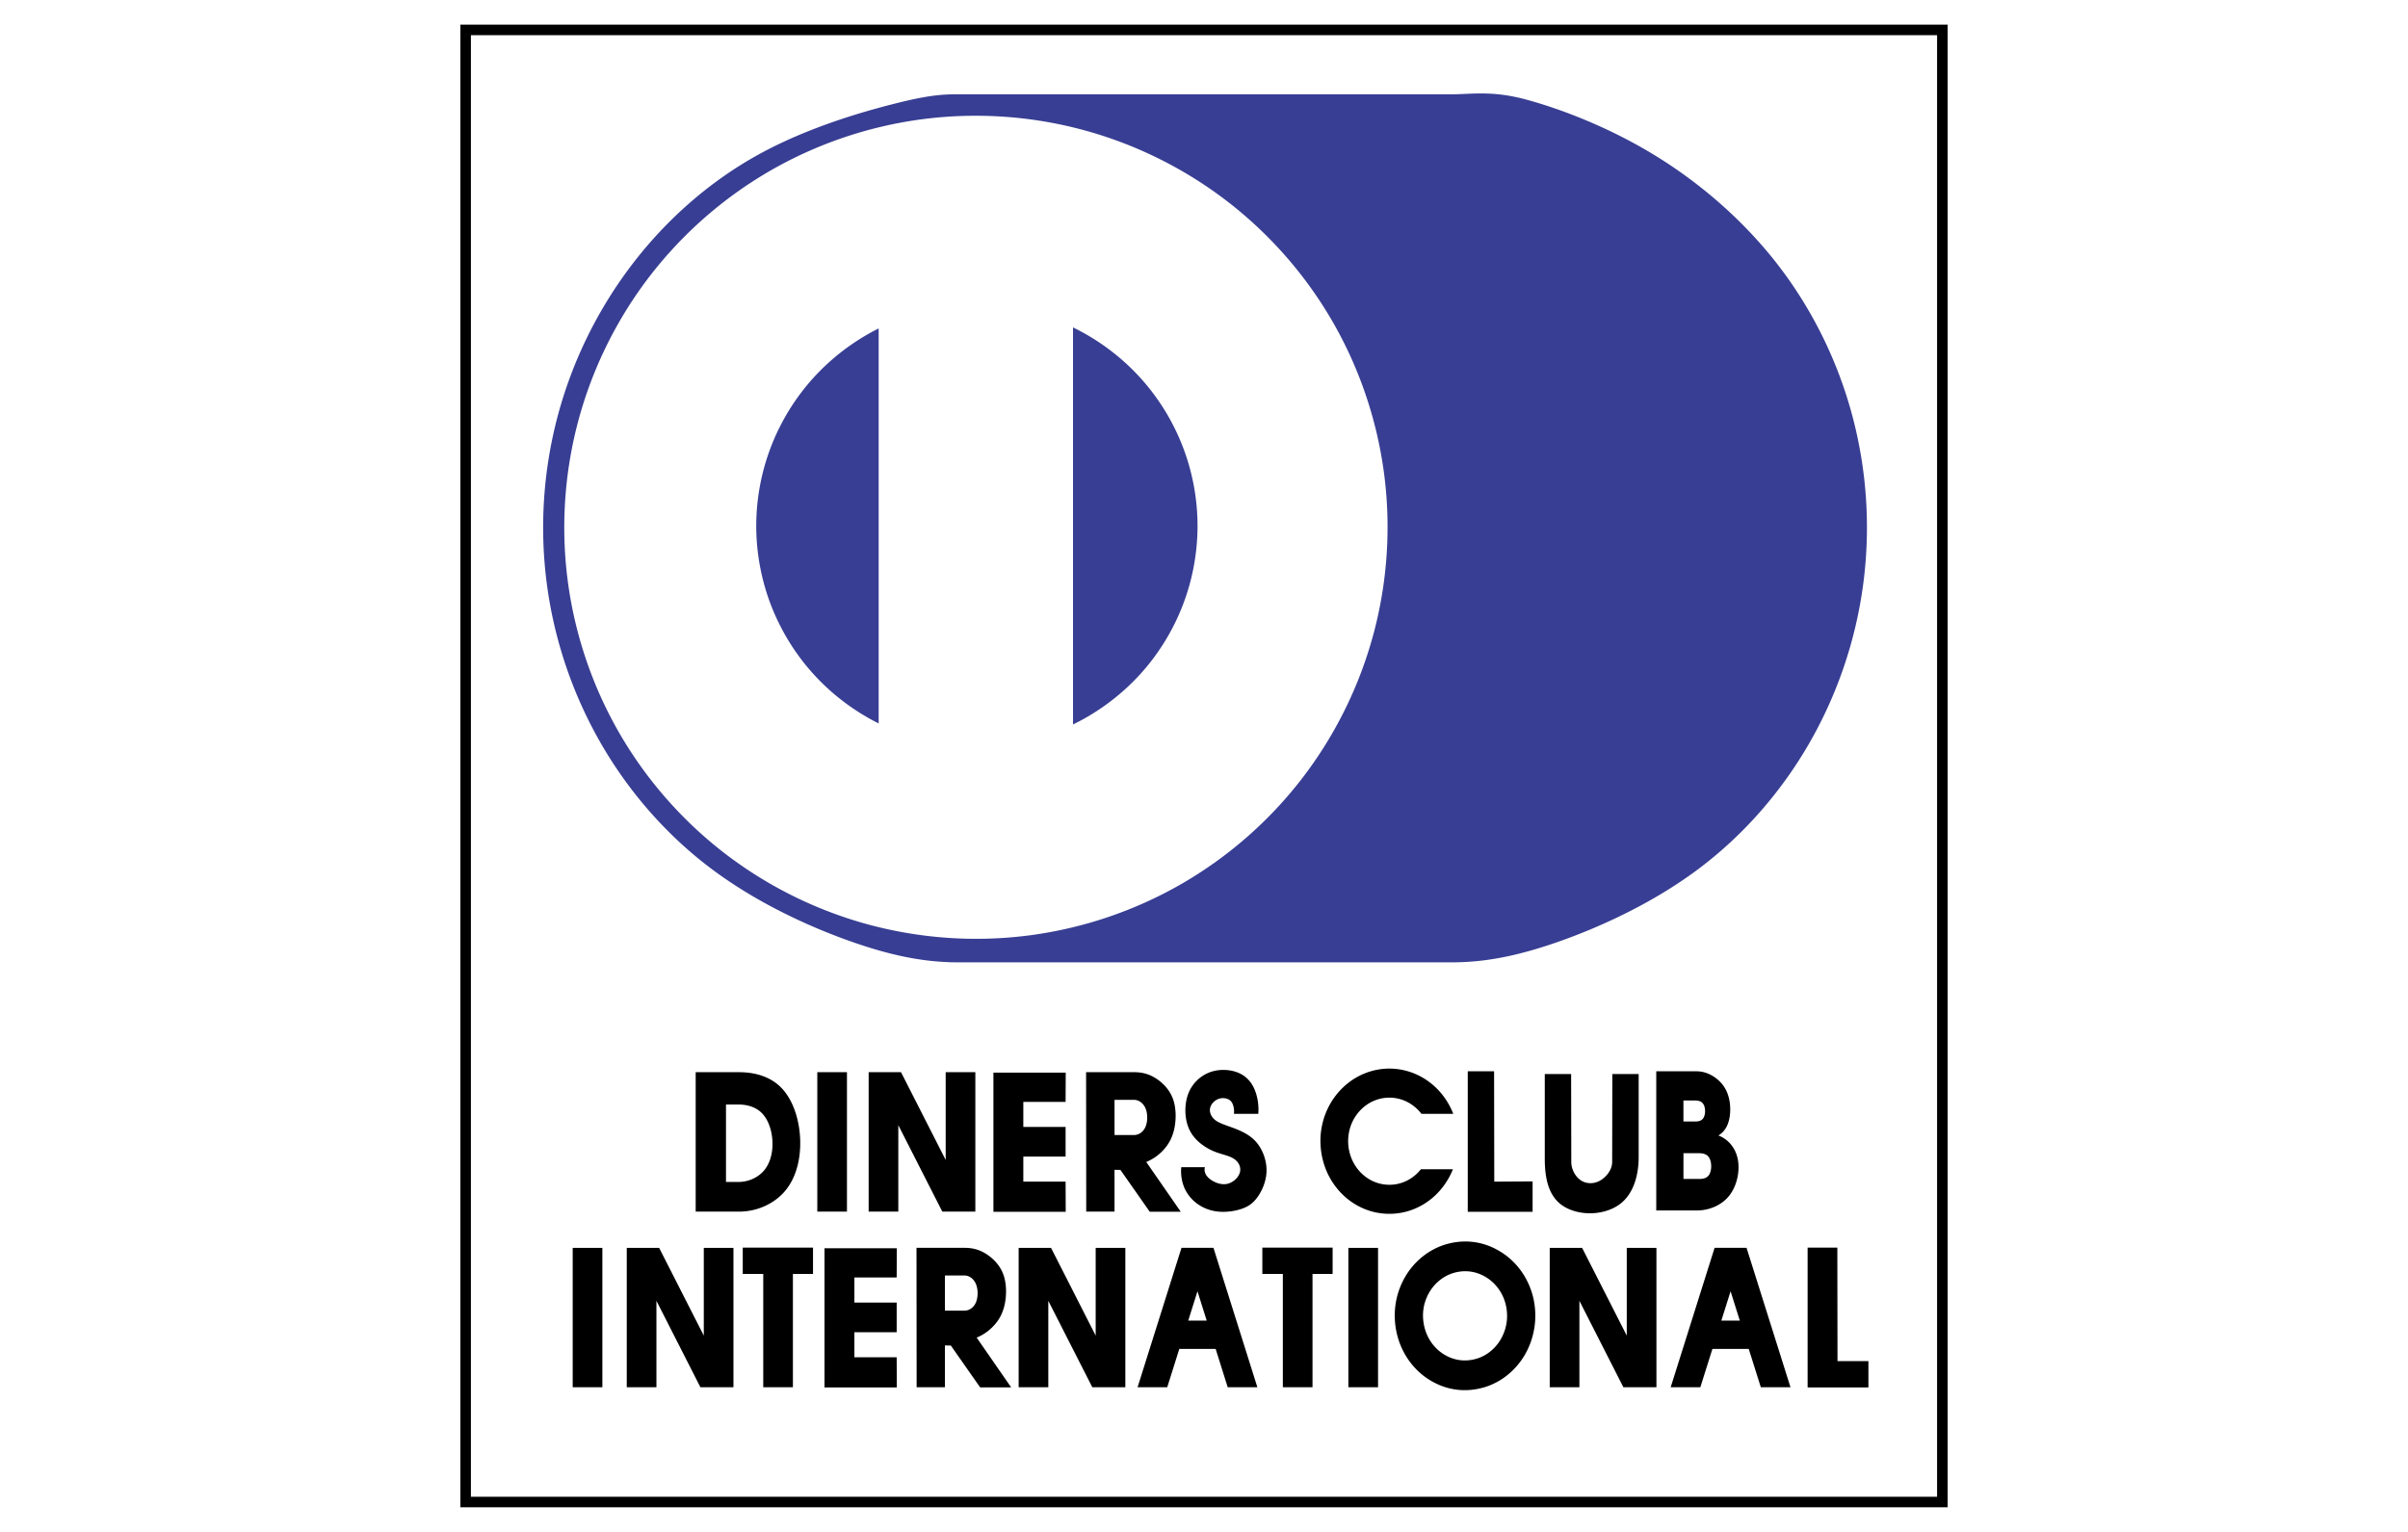 <svg xmlns="http://www.w3.org/2000/svg" width="33" height="21" viewBox="0 0 192.756 192.756"><g fill-rule="evenodd" clip-rule="evenodd"><path fill="#fff" d="M0 0h192.756v192.756H0V0z"/><path d="M2.834 189.658V3.098h187.087v186.561H2.834v-.001zm185.758-1.328V4.427H4.163V188.33h184.429z"/><path d="M177.916 52.257c-1.844-6.883-5.055-13.399-9.408-19.011-4.354-5.613-9.852-10.321-15.588-13.806-5.736-3.485-11.711-5.745-16.01-6.91-4.297-1.165-6.854-.663-9.439-.663h-61.92c-1.682 0-3.357.001-7.658 1.069s-11.22 3.046-17.411 6.432c-6.19 3.386-11.651 8.179-15.987 13.834a54.68 54.68 0 0 0-9.391 19.054 54.685 54.685 0 0 0-1.394 21.197 54.594 54.594 0 0 0 6.822 20.118c3.563 6.171 8.356 11.632 14.033 15.86s12.237 7.224 17.544 9.083c5.307 1.858 9.361 2.578 13.44 2.578h61.919c4.078 0 8.133-.72 13.439-2.578 5.307-1.859 11.867-4.854 17.545-9.083 5.676-4.229 10.469-9.689 14.033-15.86a54.594 54.594 0 0 0 6.822-20.118 54.605 54.605 0 0 0-1.391-21.196zm-60.213 27.492a52.018 52.018 0 0 1-8.932 18.124 51.934 51.934 0 0 1-15.188 13.328 51.927 51.927 0 0 1-19.136 6.489 52.011 52.011 0 0 1-20.162-1.326 52.007 52.007 0 0 1-18.123-8.933 51.916 51.916 0 0 1-13.327-15.188 51.909 51.909 0 0 1-6.489-19.136c-.883-6.721-.429-13.616 1.326-20.163S22.48 40.2 26.604 34.821a51.92 51.92 0 0 1 15.188-13.328 51.924 51.924 0 0 1 19.135-6.49 52.01 52.01 0 0 1 20.162 1.326 52.012 52.012 0 0 1 18.124 8.933c5.379 4.125 9.939 9.318 13.328 15.188s5.605 12.416 6.488 19.137.428 13.615-1.326 20.162z" fill="#383e93"/><path d="M47.309 47.474a27.822 27.822 0 0 0-5.374 8.673 27.816 27.816 0 0 0-1.88 10.03c0 3.42.643 6.84 1.88 10.03 1.237 3.189 3.068 6.147 5.374 8.673s5.085 4.618 8.144 6.148V41.326a28.062 28.062 0 0 0-8.144 6.148zM88.177 47.329a28.052 28.052 0 0 0-8.276-6.133v49.962a28.07 28.07 0 0 0 8.276-6.133 27.816 27.816 0 0 0 5.472-8.726 27.832 27.832 0 0 0 1.916-10.122c0-3.454-.655-6.906-1.916-10.122a27.816 27.816 0 0 0-5.472-8.726z" fill="#383e93"/><path d="M43.442 137.125c-1.403-1.626-3.501-2.213-5.51-2.213h-5.495v17.541h5.495c2.128 0 4.294-.917 5.686-2.524 1.392-1.608 2.01-3.909 1.969-6.302s-.742-4.877-2.145-6.502zm-2.445 10.198c-.778.894-1.989 1.4-3.178 1.4h-1.57v-9.744h1.57c1.123 0 2.295.324 3.08 1.228.785.902 1.177 2.284 1.2 3.613.023 1.33-.324 2.61-1.102 3.503zM51.466 152.453v-17.541h-3.731v17.541h3.731zM63.884 145.954v-11.042h3.731v17.541h-4.156l-5.533-10.875v10.875h-3.731v-17.541h4.071l5.618 11.042zM78.968 148.683l.016 3.796h-9.095v-17.51h9.095l-.016 3.676H73.65v3.152h5.318v3.732l-5.318-.001v3.155h5.318zM85.124 152.453h-3.561l-.016-17.541h6.091c.87 0 1.745.187 2.626.737.881.55 1.769 1.421 2.204 2.605.435 1.185.418 2.684.159 3.839-.259 1.155-.76 1.968-1.374 2.627a6.03 6.03 0 0 1-2.138 1.488l4.337 6.259h-3.901l-3.684-5.26-.744-.015v5.261h.001zm0-9.636h2.444c.587 0 1.163-.364 1.45-1.032.288-.669.287-1.656.001-2.33-.287-.675-.858-1.066-1.451-1.066h-2.444v4.428zM103.207 140.153c.1-1.213-.143-2.479-.633-3.419-.492-.94-1.232-1.555-2.213-1.873-.98-.316-2.199-.338-3.271.066a4.67 4.67 0 0 0-2.512 2.28c-.516 1.048-.626 2.314-.485 3.379.142 1.064.534 1.928 1.178 2.65.644.724 1.538 1.308 2.438 1.668.902.36 1.811.498 2.428.901.615.403.939 1.072.75 1.733-.189.66-.895 1.313-1.688 1.441-.793.129-1.678-.268-2.188-.717-.508-.448-.642-.949-.52-1.396h-2.974c-.091.982.088 1.998.51 2.842a4.94 4.94 0 0 0 1.848 1.984c.76.466 1.614.726 2.538.78s1.914-.098 2.717-.373c.801-.276 1.412-.678 1.988-1.485s1.117-2.021 1.127-3.331c.012-1.31-.51-2.717-1.363-3.657-.855-.94-2.043-1.415-2.992-1.763s-1.66-.568-2.133-.953c-.471-.385-.705-.934-.621-1.429s.486-.937.922-1.147.904-.191 1.246-.07c.342.12.555.342.691.678.139.335.197.783.15 1.21h3.062v.001zM127.734 140.153h-4a5.36 5.36 0 0 0-1.48-1.327 4.952 4.952 0 0 0-3.75-.567 5.074 5.074 0 0 0-1.768.832 5.434 5.434 0 0 0-1.369 1.478c-.736 1.162-1.016 2.637-.77 4.016.121.691.367 1.355.721 1.945s.812 1.104 1.342 1.509a4.966 4.966 0 0 0 3.664.999 4.968 4.968 0 0 0 1.838-.619 5.284 5.284 0 0 0 1.498-1.295h4.027a9.325 9.325 0 0 1-1.746 2.803 8.646 8.646 0 0 1-2.561 1.94 8.28 8.28 0 0 1-6.127.498 8.52 8.52 0 0 1-2.803-1.495 9.043 9.043 0 0 1-2.133-2.483c-1.125-1.911-1.551-4.309-1.137-6.545a9.326 9.326 0 0 1 1.176-3.124 9.068 9.068 0 0 1 2.162-2.454c1.742-1.368 3.893-1.964 5.932-1.77 1.043.096 2.07.393 3.02.876s1.818 1.153 2.547 1.97 1.315 1.779 1.717 2.813zM137.713 148.653v3.826h-8.158v-17.68h3.314l.022 13.884 4.822-.03zM139.244 145.763v-10.624h3.314l.021 11.078c0 .919.525 1.877 1.256 2.335.732.458 1.701.415 2.457-.055.756-.469 1.428-1.354 1.43-2.28l.02-11.078h3.314v10.455c0 2.272-.643 4.821-2.637 6.106-1.994 1.284-5.008 1.282-6.922.007-1.915-1.275-2.253-3.771-2.253-5.944zM163.516 145.827c-.297-1.453-1.248-2.503-2.43-2.954.707-.424 1.209-1.146 1.404-2.274.193-1.128.08-2.663-.656-3.803-.734-1.139-2.088-1.997-3.467-1.997h-5.1v17.509h5.1c1.541 0 3.137-.635 4.113-1.904s1.334-3.125 1.036-4.577zm-6.83-7.356h1.455c.406 0 .861.081 1.094.529.232.447.232 1.17-.002 1.612s-.688.501-1.092.501h-1.455v-2.642zm3.283 9.256c-.281.541-.826.617-1.312.617l-1.969-.001v-3.238h1.969c.49 0 1.035.104 1.314.651.279.547.279 1.43-.002 1.971zM20.699 174.553v-17.54h-3.732v17.54h3.732zM33.457 168.055v-11.042h3.731v17.54h-4.157l-5.532-10.875v10.875h-3.732v-17.54h4.071l5.619 11.042zM38.357 160.298v-3.315h8.839v3.315h-2.529v14.255h-3.731v-14.255h-2.579zM57.72 170.782l.015 3.796h-9.094v-17.51h9.094l-.015 3.676h-5.319v3.153h5.319v3.732h-5.319v3.153h5.319zM63.791 174.553H60.23l-.017-17.541h6.092c.87 0 1.745.187 2.626.737.881.55 1.769 1.421 2.204 2.606.435 1.184.418 2.683.159 3.838s-.76 1.968-1.374 2.627a6.016 6.016 0 0 1-2.138 1.488l4.337 6.259h-3.901l-3.684-5.26-.744-.015v5.261h.001zm0-9.636h2.444c.587 0 1.163-.364 1.45-1.032.287-.669.287-1.656 0-2.33-.286-.675-.858-1.066-1.451-1.066H63.79v4.428h.001zM82.752 168.055v-11.042h3.731v17.54h-4.155l-5.534-10.875v10.875h-3.731v-17.54h4.072l5.617 11.042zM93.271 169.733l-1.518 4.819h-3.731l5.524-17.54h4.022l5.523 17.54h-3.73l-1.518-4.819h-4.572zm2.286-7.257l-1.161 3.688h2.322l-1.161-3.688zM103.717 160.298v-3.315h8.84v3.315h-2.53v14.255h-3.732v-14.255h-2.578zM118.271 174.553v-17.54h-3.732v17.54h3.732zM137.621 162.65c-.291-.936-.727-1.835-1.291-2.64s-1.254-1.515-2.02-2.085c-2.381-1.737-5.088-2.125-7.729-1.285a8.675 8.675 0 0 0-2.463 1.285 9.165 9.165 0 0 0-2.021 2.085 9.638 9.638 0 0 0-1.723 5.524c0 .979.145 1.965.434 2.911a9.655 9.655 0 0 0 1.289 2.661 9.234 9.234 0 0 0 2.016 2.095c2.379 1.745 5.092 2.135 7.738 1.291a8.679 8.679 0 0 0 2.465-1.291 9.226 9.226 0 0 0 2.014-2.095c1.158-1.66 1.729-3.661 1.723-5.572 0-.977-.143-1.949-.432-2.884zm-4.15 6.242a5.56 5.56 0 0 1-1.205 1.256 5.131 5.131 0 0 1-1.475.775c-1.582.507-3.205.272-4.627-.775a5.475 5.475 0 0 1-1.205-1.256 5.724 5.724 0 0 1-.771-1.597c-.514-1.756-.275-3.526.771-5.061.338-.483.75-.909 1.207-1.252a5.17 5.17 0 0 1 1.475-.771c1.578-.504 3.197-.271 4.621.771.457.343.871.769 1.209 1.252.336.482.598 1.021.771 1.583.522 1.747.258 3.561-.771 5.075zM149.557 168.055v-11.042h3.732v17.54h-4.156l-5.533-10.875v10.875h-3.733v-17.54h4.072l5.618 11.042zM160.33 169.733l-1.518 4.819h-3.73l5.523-17.54h4.021l5.525 17.54h-3.732l-1.518-4.819h-4.571zm2.287-7.257l-1.162 3.688h2.322l-1.16-3.688zM179.955 174.578v-3.315h-3.889l-.021-14.28h-3.738v17.595h7.648z"/></g></svg>